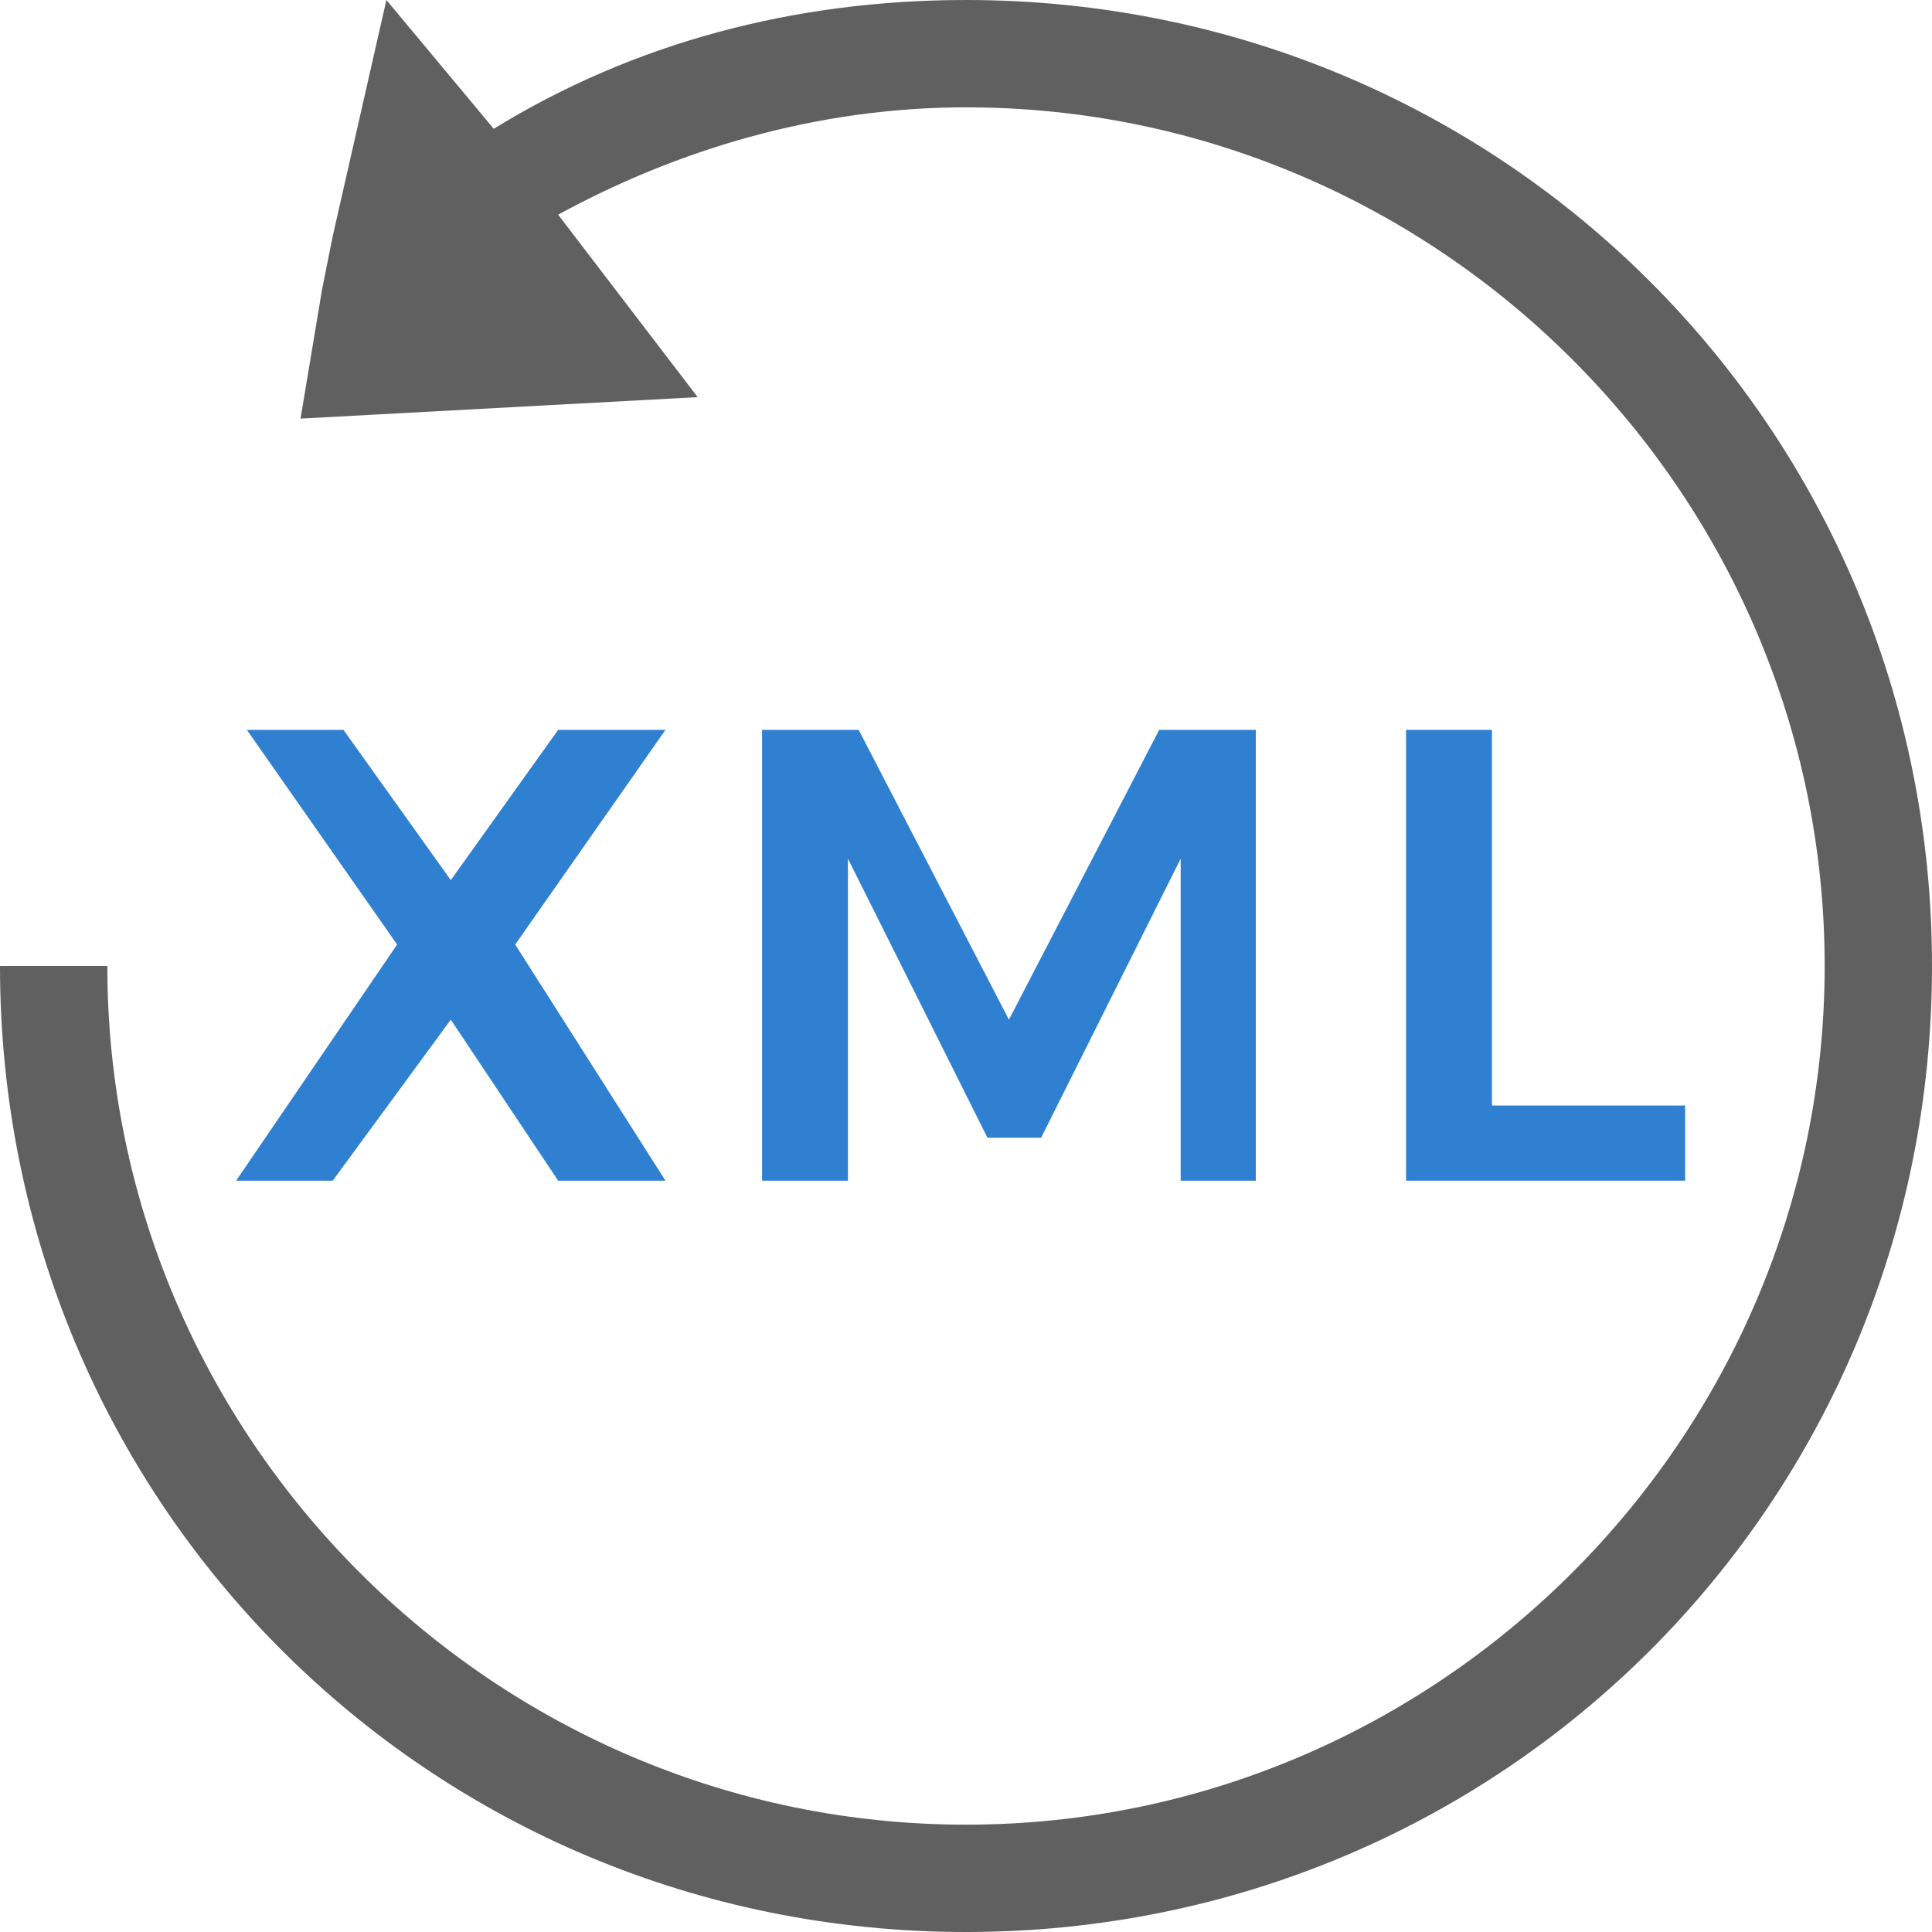 <?xml version="1.0" encoding="utf-8"?>
<!-- Generator: Adobe Illustrator 21.0.0, SVG Export Plug-In . SVG Version: 6.00 Build 0)  -->
<svg version="1.1" id="Layer_1" xmlns="http://www.w3.org/2000/svg" xmlns:xlink="http://www.w3.org/1999/xlink" x="0px" y="0px"
	 width="18px" height="18px" viewBox="0 0 18 18" style="enable-background:new 0 0 18 18;" xml:space="preserve">
<style type="text/css">
	.st0{fill:#FFFFFF;}
	.st1{fill:#2F80D1;}
	.st2{fill:#606060;}
	.st3{fill:#47B747;}
	.st4{fill:none;}
	.st5{fill:#FF6364;}
	.st6{fill:#F2ADAD;}
	.st7{fill:#020201;}
	.st8{fill:#FEFEFE;}
	.st9{fill:#FCED21;}
</style>
<g>
	<g>
		<path class="st1" d="M2.3,6.8h0.9l1,1.4l1-1.4h1l-1.4,2L6.2,11h-1L4.2,9.5L3.1,11H2.2l1.5-2.2L2.3,6.8z"/>
		<path class="st1" d="M7.1,6.8h0.9l1.4,2.7l1.4-2.7h0.9V11H11V8l-1.3,2.6H9.2L7.9,8v3H7.1V6.8z"/>
		<path class="st1" d="M13.1,6.8h0.8v3.5h1.8V11h-2.6V6.8z"/>
	</g>
	<g>
		<path d="M1,4.9C1,5,1,5,1,4.9L1,4.9L1,4.9z"/>
	</g>
	<path class="st2" d="M9,0C7.4,0,5.9,0.4,4.6,1.2L3.6,0L3.1,2.2L3,2.7L2.8,3.9l3.7-0.2L5.2,2C6.3,1.4,7.6,1,9,1c4.4,0,8,3.6,8,8
		s-3.6,8-8,8s-8-3.6-8-8c0,0,0,0,0,0H0c0,0,0,0,0,0c0,5,4,9,9,9s9-4,9-9S14,0,9,0z"/>
</g>
</svg>
